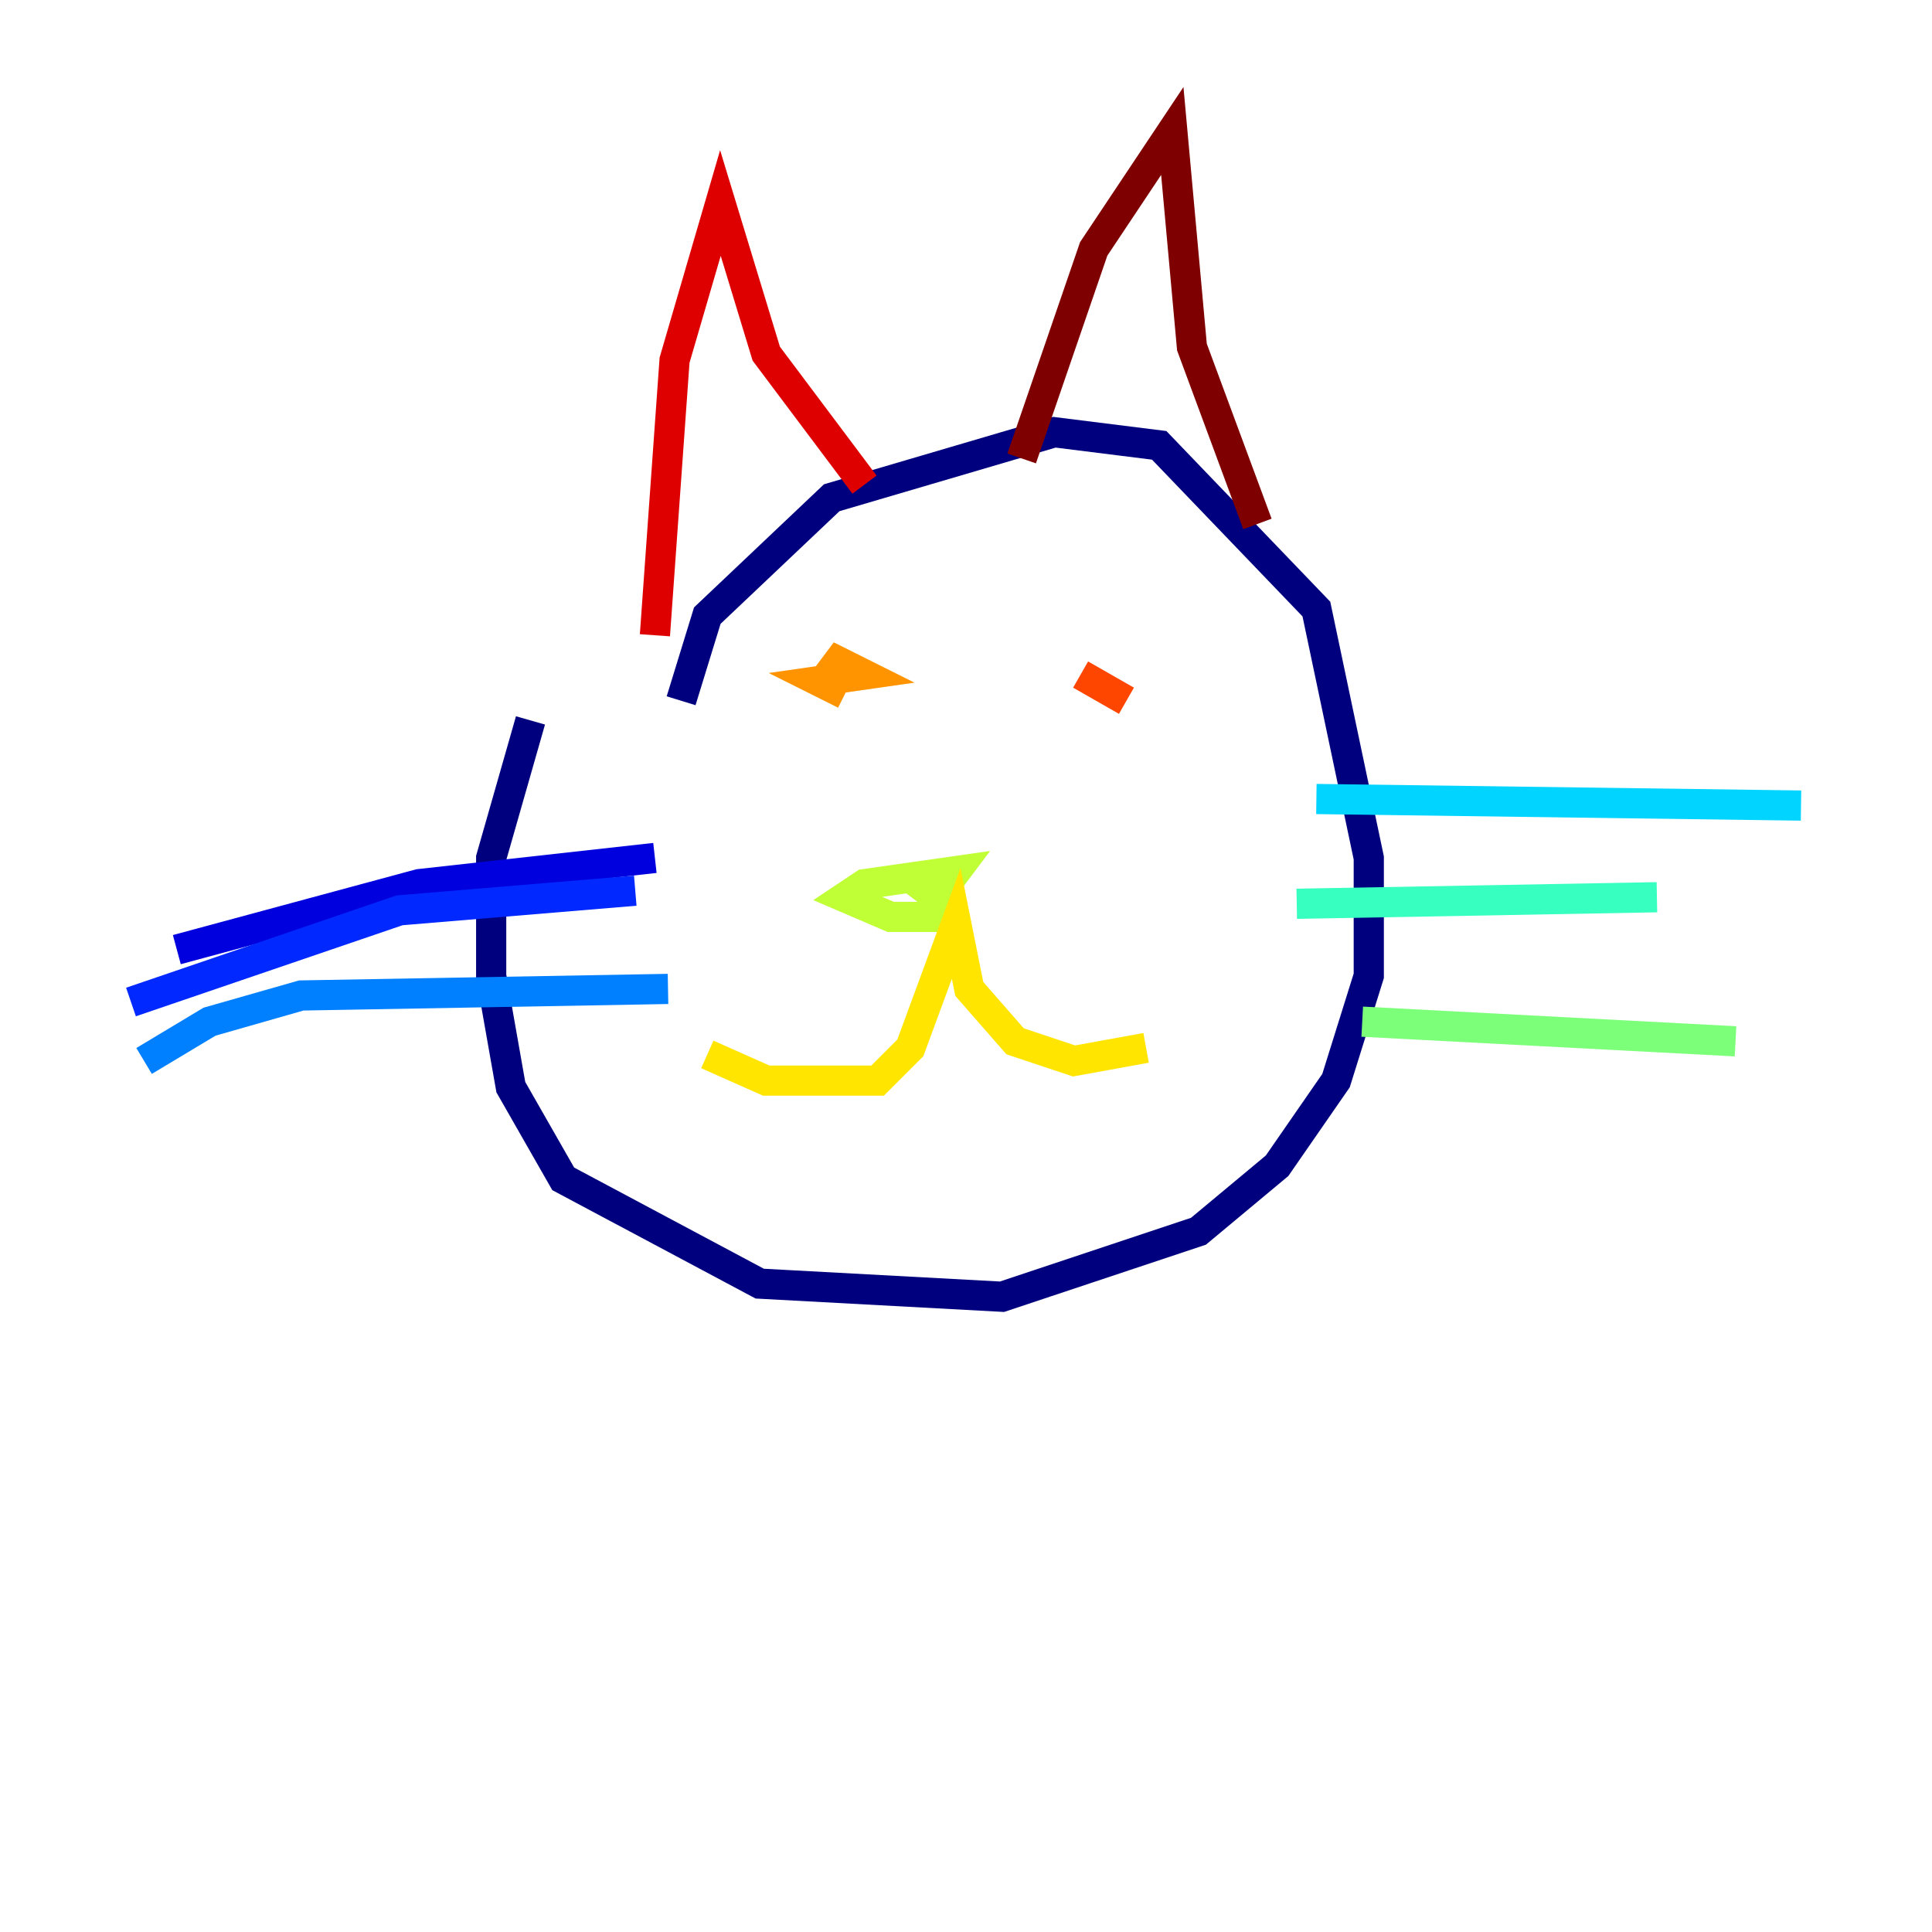 <?xml version="1.0" encoding="utf-8" ?>
<svg baseProfile="tiny" height="128" version="1.2" viewBox="0,0,128,128" width="128" xmlns="http://www.w3.org/2000/svg" xmlns:ev="http://www.w3.org/2001/xml-events" xmlns:xlink="http://www.w3.org/1999/xlink"><defs /><polyline fill="none" points="45.125,46.427 46.861,40.786 55.105,32.976 69.858,28.637 76.8,29.505 87.214,40.352 90.685,56.841 90.685,64.651 88.515,71.593 84.61,77.234 79.403,81.573 66.386,85.912 50.332,85.044 37.315,78.102 33.844,72.027 32.542,64.651 32.542,56.841 35.146,47.729" stroke="#00007f" stroke-width="2" /><polyline fill="none" points="43.39,56.841 27.77,58.576 11.715,62.915" stroke="#0000de" stroke-width="2" /><polyline fill="none" points="42.088,59.01 26.468,60.312 8.678,66.386" stroke="#0028ff" stroke-width="2" /><polyline fill="none" points="44.258,65.519 19.959,65.953 13.885,67.688 9.546,70.291" stroke="#0080ff" stroke-width="2" /><polyline fill="none" points="87.214,52.936 119.322,53.37" stroke="#00d4ff" stroke-width="2" /><polyline fill="none" points="85.912,59.878 109.776,59.444" stroke="#36ffc0" stroke-width="2" /><polyline fill="none" points="90.251,67.688 114.983,68.99" stroke="#7cff79" stroke-width="2" /><polyline fill="none" points="62.047,59.01 60.312,58.142 62.047,59.444 63.349,57.709 57.275,58.576 55.973,59.444 59.01,60.746 62.047,60.746 62.481,59.01" stroke="#c0ff36" stroke-width="2" /><polyline fill="none" points="46.861,69.858 50.766,71.593 58.142,71.593 60.312,69.424 63.349,61.18 64.217,65.519 67.254,68.99 71.159,70.291 75.932,69.424" stroke="#ffe500" stroke-width="2" /><polyline fill="none" points="55.973,45.993 54.237,45.125 57.275,44.691 55.539,43.824 54.237,45.559" stroke="#ff9400" stroke-width="2" /><polyline fill="none" points="74.63,46.427 71.593,44.691" stroke="#ff4600" stroke-width="2" /><polyline fill="none" points="43.39,42.088 44.691,23.864 47.729,13.451 50.766,23.43 57.275,32.108" stroke="#de0000" stroke-width="2" /><polyline fill="none" points="67.688,30.373 72.461,16.488 77.668,8.678 78.969,22.997 83.308,34.712" stroke="#7f0000" stroke-width="2" /></svg>